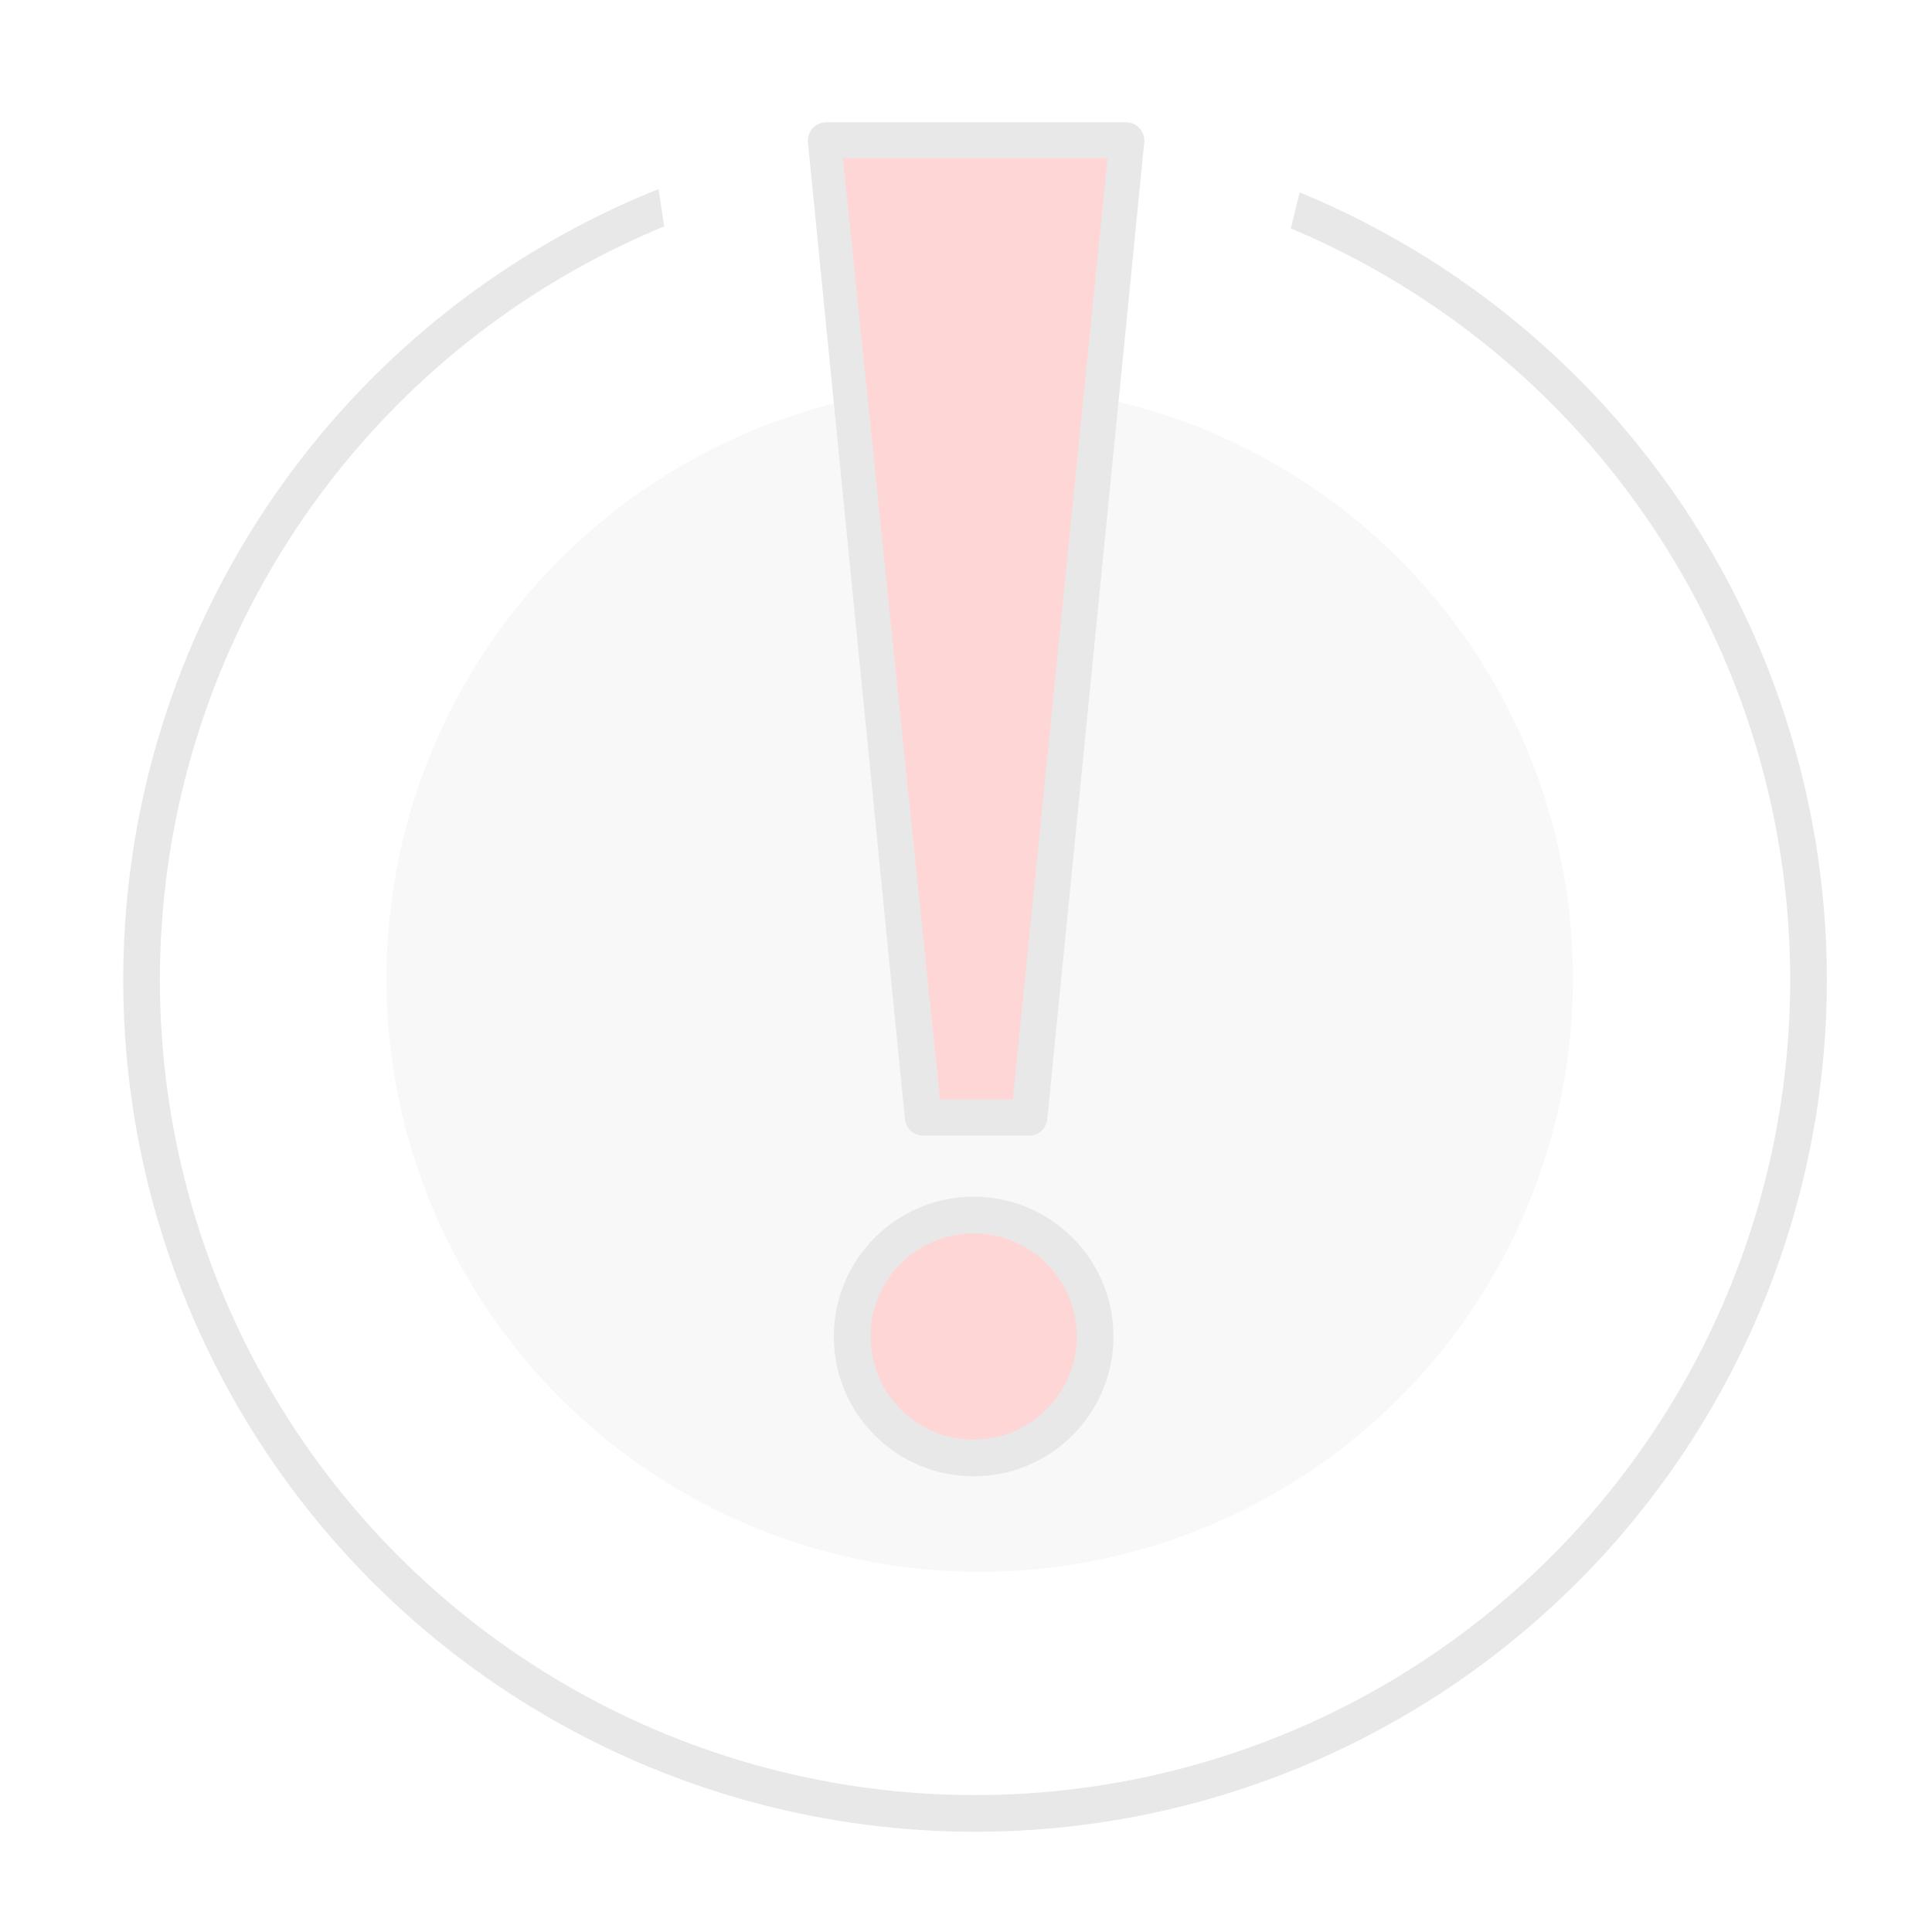 <svg xmlns="http://www.w3.org/2000/svg" xmlns:xlink="http://www.w3.org/1999/xlink" width="158" height="158" viewBox="0 0 158 158">
  <defs>
    <clipPath id="clip-path">
      <path id="Path_3939" data-name="Path 3939" d="M-14058.348-4933.656l2.614,17.49-12.129,11.466-12.221,20.616-1.8,45.65,14.018,25.521,15.662,9.793,18.958,3.308,21.84-3.308,31.3-27.994,2.238-49.675-28.758-35.378,4.311-17.49,39.6,32.265,5.832,50.146-9,29.629-14.228,21.8-22.209,9.466-29.261,4.3-33.9-6.4-34.386-32.326-7.284-54.03,35.594-54.851Z" transform="translate(14113.872 4932.25)" fill="none" stroke="#707070" stroke-width="1"/>
    </clipPath>
  </defs>
  <g id="mensagem-erro" transform="translate(-281 -2968)">
    <g id="Group_6926" data-name="Group 6926" transform="translate(-866 308)">
      <path id="Path_5122" data-name="Path 5122" d="M0,0H158V158H0Z" transform="translate(1147 2660)" fill="#fff"/>
      <g id="Group_6888" data-name="Group 6888" transform="translate(966 2350.184)">
        <ellipse id="Ellipse_184" data-name="Ellipse 184" cx="48.516" cy="48.516" rx="48.516" ry="48.516" transform="translate(212.604 341.328)" fill="#f8f8f8"/>
        <g id="Mask_Group_245" data-name="Mask Group 245" transform="translate(178 317.75)" clip-path="url(#clip-path)">
          <g id="Ellipse_185" data-name="Ellipse 185" transform="translate(13.077 2.542)" fill="none" stroke="#e8e8e8" stroke-width="3">
            <ellipse cx="69.663" cy="69.663" rx="69.663" ry="69.663" stroke="none"/>
            <ellipse cx="69.663" cy="69.663" rx="68.163" ry="68.163" fill="none"/>
          </g>
        </g>
      </g>
    </g>
    <path id="Path_5124" data-name="Path 5124" d="M6.716-11.21H-1.942L-9.873-91.086H14.646Z" transform="translate(358.44 3070.586)" fill="none" stroke="#e8e8e8" stroke-linejoin="round" stroke-width="3"/>
    <ellipse id="Ellipse_870" data-name="Ellipse 870" cx="9.934" cy="9.934" rx="9.934" ry="9.934" transform="translate(350.691 3067.365)" fill="#ffd6d6" stroke="#e8e8e8" stroke-width="3"/>
    <path id="Path_5126" data-name="Path 5126" d="M4.024-14.114H-1.942L-9.873-91.086H11.77Z" transform="translate(359.806 3072.025)" fill="#ffd6d6"/>
  </g>
</svg>
